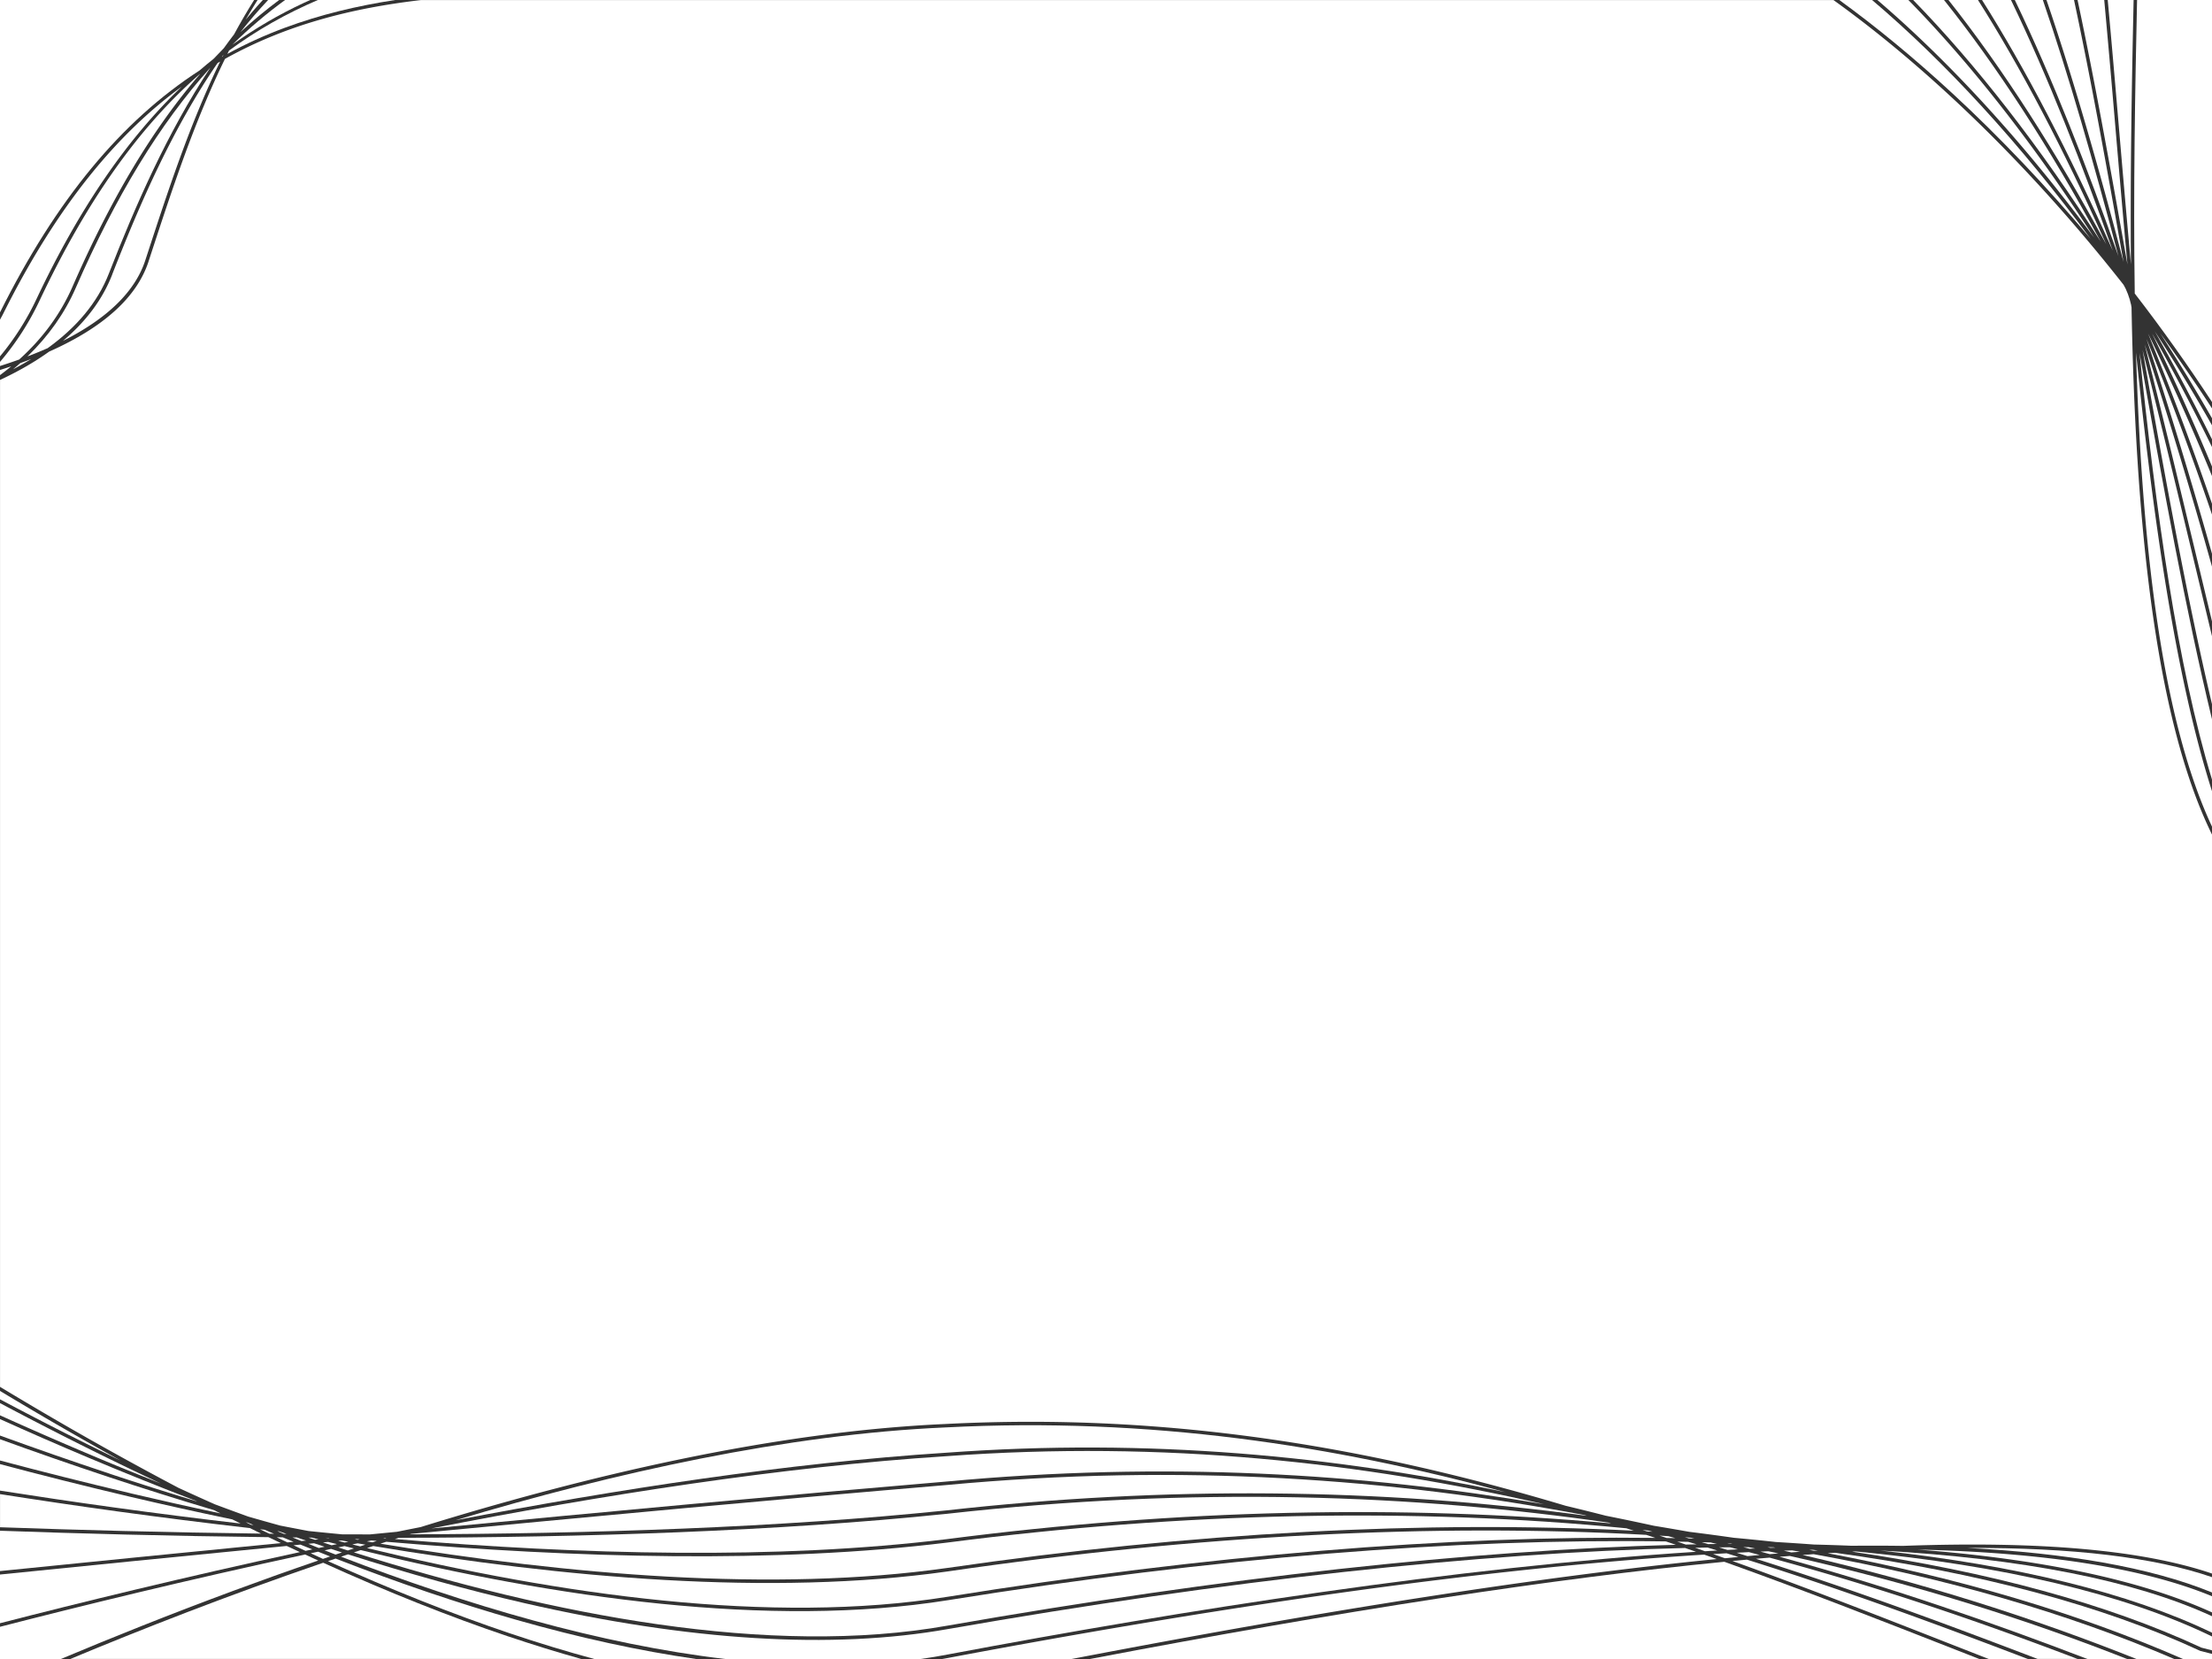 <svg xmlns="http://www.w3.org/2000/svg" id="a" preserveAspectRatio="none" viewBox="0 0 640 480"><rect x="0" y="0" width="640" height="480" fill="#333333" stroke="none"/><defs><style>.b{fill:#fff}</style></defs><path d="M273.68 428.67c63.43-5.94 120.85-2.4 173.07 6.55-52.4-12.01-109.52-18.57-173.1-13.89-47.38 3.04-100.1 11.33-148.85 20.9 49.43-4.75 102.17-9.62 148.89-13.56Z" class="b"/><path d="M435.71 431.77c-49.8-13.54-102.94-21.84-162.19-18.77-45.74 2-95.64 13.06-141.73 26.85 46.76-8.97 96.69-16.62 141.79-19.52 59.17-4.35 112.75 1.01 162.13 11.43Z" class="b"/><path d="M118.53 443.93c51.91-.17 107.19-1.94 155.26-6.92 63.1-7.09 125.34-6.54 185.31 1.56-.23-.07-.47-.14-.7-.22-55.27-10.48-116.47-15.06-184.62-8.68-48.59 4.09-103.7 9.21-154.82 14.13-.14.04-.28.09-.42.13Z" class="b"/><path d="M114.22 445.29c53.84 4.54 110.88 6.04 159.66.04 66.9-8.68 132.28-10.07 192.25-4.57l-.67-.21c-55.74-8.08-119.95-10.6-191.57-2.55-49.08 5.09-105.68 6.83-158.54 6.94-.38.12-.75.24-1.13.36ZM111.23 444.94c-.11.02-.23.05-.34.07.18.02.37.03.55.05.12-.04.24-.08.37-.12h-.57Z" class="b"/><path d="M106.19 447.9c55.73 13.56 117.05 22.25 167.9 14.11 75.22-12.11 144.96-17.75 204.86-17.05-.88-.29-1.76-.59-2.64-.88-60.83-3.38-129.89.04-202.18 10.59-50.96 7.22-111.56 1.81-166.13-7.36-.6.2-1.21.4-1.81.59ZM95.96 447.09c.51-.11 1.02-.22 1.53-.32-.85-.22-1.7-.43-2.55-.65l-1.49.15c.84.28 1.67.55 2.51.83ZM95.28 445.08c-.35-.06-.7-.13-1.05-.19h-.02c.28.07.55.14.82.22.09 0 .17-.02.26-.02Z" class="b"/><path d="M273.99 453.67c70.92-10.34 138.73-13.84 198.73-10.79-.72-.23-1.44-.47-2.16-.7-61.13-5.99-128.04-4.74-196.55 4.14-49.57 6.1-107.65 4.46-162.25-.24-.57.18-1.13.37-1.7.55 53.99 8.96 113.67 14.16 163.92 7.04ZM103.18 445.32c-.18.02-.37.04-.55.05.28.05.56.1.84.14l.57-.12c-.29-.03-.57-.05-.86-.08ZM104.2 447.42c.51-.17 1.01-.33 1.51-.5-.75-.13-1.49-.26-2.23-.39-.52.11-1.03.22-1.55.32.75.19 1.51.38 2.26.56ZM95.51 450.33c-1.15-.45-2.31-.92-3.47-1.38-.72.15-1.43.31-2.14.46 1.18.55 2.37 1.09 3.54 1.63.69-.24 1.37-.47 2.07-.71Z" class="b"/><path d="M490.72 448.98c-1.05-.37-2.11-.73-3.16-1.1-60.01 1.43-132.16 9.25-213.19 23.44-33.62 5.99-74.9 3.47-122.69-7.5-16.26-3.73-33.28-8.45-50.98-14.1-.67.22-1.34.45-2.01.68 36.41 14.01 74.84 25.33 111.13 29.6h56.55c2.67-.38 5.32-.81 7.93-1.32 68.64-12.94 147.21-25.22 216.43-29.7ZM93.91 448.55c1.06.42 2.12.83 3.18 1.24.61-.21 1.23-.41 1.84-.62-1.04-.33-2.09-.68-3.13-1.02-.63.13-1.27.27-1.9.4ZM92.14 445.39c-.67-.17-1.33-.35-2-.52h-.92c.63.21 1.26.42 1.88.63.35-.03.69-.07 1.04-.1Z" class="b"/><path d="M171.95 480h29.48c-16.33-2.34-33.68-6.12-52.02-11.33-16.65-4.74-34.13-10.67-52.31-17.73-.73.25-1.47.5-2.2.75 18.3 8.26 35.86 15.24 52.58 20.87 8.37 2.82 16.52 5.29 24.47 7.44ZM478.15 443.18c-.41-.11-.82-.23-1.23-.34l-1.69-.18c.43.14.85.28 1.28.42.55.03 1.09.07 1.64.1ZM490.28 445.16c-.36-.09-.73-.17-1.09-.26-.57-.04-1.14-.08-1.72-.13.39.11.78.23 1.17.34.55.01 1.09.03 1.64.04ZM487.75 446.89c1.05-.02 2.1-.05 3.15-.07-.81-.24-1.63-.48-2.45-.72l-3.16-.06c.82.28 1.64.56 2.46.85ZM106.15 445.98c.53.09 1.06.18 1.6.27.42-.14.84-.27 1.26-.41-.51-.05-1.02-.09-1.54-.14l-1.32.27ZM102.4 449.15c57.45 18.16 120.39 30.35 171.79 21.19 79.88-14 151.14-21.79 210.69-23.38-.96-.33-1.92-.66-2.88-.98-60.5-.92-131.29 4.7-207.76 17.01-51.47 8.24-113.6-.7-169.86-14.5-.66.22-1.33.44-1.99.66ZM97.87 445.83c.61.16 1.23.31 1.84.46.36-.08.73-.15 1.09-.23-.64-.11-1.28-.22-1.92-.34-.34.03-.68.07-1.02.1ZM484.75 445.04c-.68-.19-1.36-.39-2.04-.58-.85-.05-1.7-.1-2.56-.16.69.23 1.37.46 2.06.69.85.01 1.69.03 2.54.05ZM97.87 447.71c.92.3 1.84.59 2.76.89.59-.2 1.19-.39 1.78-.59-.91-.23-1.81-.46-2.72-.68-.61.13-1.22.26-1.83.38ZM92.06 451.51c-1.25-.57-2.52-1.17-3.78-1.75-34.17 7.37-64.86 14.89-88.28 20.92v9.33h17.59c14.53-6.11 31.42-12.89 49.86-19.72 7.73-2.86 15.97-5.81 24.6-8.77ZM87.95.82c.6-.28 1.21-.55 1.81-.82h-7.27C77.17 3.86 72.1 8.15 67.25 12.91c6.54-4.68 13.42-8.7 20.7-12.09ZM591.06 0h-8.11c10.94 22.73 21.2 49.12 29.97 74.1-7.04-26.72-14.38-52.31-21.86-74.1ZM604.9 69.12C584.52 41.57 562.87 18 541.65 0h-9.49c10.75 7.8 21.71 16.83 32.76 27.04 13.87 12.81 27.32 27.02 39.98 42.08Z" class="b"/><path d="M581.84 0h-8.38c12.46 19.7 25.27 44.2 37.84 72.54C602.62 47.99 592.55 22.2 581.84 0ZM80.77 0h-3.2c-2.8 2.99-5.48 6.09-8.01 9.3 3.61-3.34 7.35-6.43 11.21-9.3ZM65.8 15.59c5.31-2.9 10.83-5.41 16.59-7.55 10.3-3.82 20.93-6.36 31.96-8.04H91.97c-9.09 3.88-17.63 8.69-25.69 14.62-.16.32-.33.65-.49.97ZM496.86 448.6c-.94-.28-1.89-.57-2.83-.85-1.19.02-2.39.04-3.58.07.95.33 1.9.66 2.85 1 1.19-.07 2.38-.15 3.57-.22ZM82.98 447.29c-31.29 3.06-59.87 5.93-82.98 8.27v14.09c23.1-5.95 53.22-13.32 86.77-20.58-1.27-.59-2.52-1.17-3.8-1.77ZM64.63 15.85c-.15.2-.29.41-.43.62.07-.04.14-.07.2-.11l.27-.54c-.01.01-.03.02-.04.03ZM92.23 447.88l1.69-.36c-1.02-.34-2.03-.66-3.06-1.01-.55.05-1.1.11-1.66.16 1.01.4 2.01.81 3.02 1.21Z" class="b"/><path d="M42.98 75.66c-3.39 10.35-13.04 19.08-28.76 26.07-4.14 2.98-8.88 5.71-14.21 8.2v291.33c4.61 2.78 9.28 5.56 14.01 8.32a980.203 980.203 0 0 0 37.64 20.91c3.46 1.59 6.96 3.18 10.5 4.75 3.18 1.19 6.4 2.37 9.65 3.55 3.06.88 6.15 1.75 9.27 2.61 2.71.53 5.44 1.05 8.19 1.57 3.21.33 6.43.65 9.68.96 2.69.01 5.4.02 8.12.02 2.59-.25 5.2-.5 7.81-.76 2.27-.46 4.55-.91 6.83-1.36 47.15-14.61 101.81-27.63 151.78-29.82 66.18-3.43 124.73 7.28 179.51 23.66 3.89.93 7.74 1.88 11.58 2.87 4.69.93 9.33 1.9 13.93 2.91 3.42.56 6.82 1.15 10.22 1.75 4.34.54 8.64 1.11 12.92 1.73 4.1.37 8.16.78 12.18 1.22 3.71.22 7.37.46 10.98.73 3.71.09 7.36.21 10.95.36 5.02-.05 9.96-.04 14.81.03 39.8-1.45 69.39 1.2 89.44 8.01v-213.8c-17.02-34.59-22.21-93.77-23.29-152.53-.04-.25-.09-.51-.13-.76-.14-.55-.28-1.09-.42-1.63-.17-.5-.34-1-.51-1.51-.21-.49-.41-.98-.62-1.47-.16-.3-.31-.6-.47-.9-.07-.12-.14-.23-.21-.35-15.5-19.71-32.47-38.26-50.1-54.55C552.85 17.24 541.55 7.96 530.47.01h-408.6c-20.32 2.36-39.23 7.22-56.78 17.03-8.88 18.17-15.3 37.8-21.28 56.06l-.84 2.57ZM76.05 0h-1.52c-1.18 1.87-2.33 3.77-3.44 5.7 1.6-1.95 3.26-3.84 4.96-5.7ZM84.61 444.82c.86.35 1.72.7 2.59 1.05.46-.04.91-.09 1.37-.13-.89-.3-1.78-.6-2.67-.91-.43 0-.86 0-1.28-.01ZM83.16 446.27l1.79-.18c-1.05-.43-2.1-.86-3.16-1.3-.58 0-1.16-.01-1.75-.02 1.04.5 2.08 1 3.11 1.49ZM600.08 0h-7.97c7.64 22.29 15.12 48.49 22.29 75.79-4.8-27.18-9.51-53.29-14.32-75.79ZM90.37 448.28c-1.15-.46-2.3-.91-3.45-1.38-.67.07-1.33.13-1.99.2 1.16.55 2.31 1.07 3.47 1.61.66-.14 1.32-.28 1.98-.43ZM85.93 443.74l.27.09h.07l-.34-.09ZM82.89 443.8l-2.09-.73-.58-.06c.64.26 1.28.53 1.91.79h.76ZM611.94 35.52c-1.06-12.45-2.09-24.38-3.12-35.52h-7.72c4.85 22.72 9.6 49.1 14.44 76.53-1.29-13.97-2.47-27.76-3.6-41.01ZM605.9 68.78C588.52 41.77 570.14 18.34 552.15 0h-8.97c21.06 18.02 42.52 41.45 62.72 68.78ZM609.83 0c1.03 11.12 2.05 23.02 3.11 35.43 1.14 13.27 2.32 27.09 3.61 41.08-.24-26.76.26-53.05.77-76.51h-7.49Z" class="b"/><path d="M607.81 69.91C592.96 42.55 577.54 18.85 562.46 0h-8.92c18.2 18.67 36.76 42.48 54.27 69.91Z" class="b"/><path d="M609.34 70.57C597.02 43.02 584.48 19.19 572.29 0h-8.54c15.76 19.83 31.33 44.23 45.58 70.57ZM71.1 440.42c.5.25.99.49 1.49.74l.77.09c-.55-.24-1.09-.46-1.65-.7l-.61-.12ZM7.94 103.13c2.03-.78 3.99-1.57 5.84-2.39 8.19-5.9 14.4-13.03 17.75-21.67 7.64-19.55 16.85-40.69 29.35-59.52C46.12 35.91 33.43 56.94 21.96 83.2c-3.22 7.4-7.92 14.04-14.02 19.93Z" class="b"/><path d="M11.45 86.96A79.376 79.376 0 0 1 0 104.71v1.19c1.9-.61 3.76-1.24 5.55-1.88 6.86-6.18 12.03-13.26 15.49-21.22 10.95-25.04 22.99-45.36 36.87-61.42-.08.05-.15.1-.23.15C40.3 36.74 25.19 57.89 11.45 86.97ZM19.97 415.2c4.85 2.45 9.84 4.92 14.93 7.39A1047.214 1047.214 0 0 1-.01 402.43v2.43c6.52 3.46 13.18 6.92 19.97 10.35ZM640 203.79v-19.73c-1.42-5.92-2.88-11.99-4.36-18.19-4.97-20.73-10.24-42.74-15.73-64.61 6.38 36.13 12.93 72.2 20.1 102.53ZM32.47 79.43c-2.78 7.15-7.55 13.56-14.26 19.2 12.82-6.46 20.86-14.25 23.82-23.29l.84-2.57C48.68 55 54.97 35.79 63.69 17.82c-.24.14-.49.27-.73.41-12.89 18.76-22.29 40.18-30.5 61.19ZM77.91 443.75c.46 0 .92.01 1.39.02-.91-.38-1.82-.78-2.73-1.16l-1.34-.15c.9.44 1.79.86 2.69 1.29Z" class="b"/><path d="M640 225.55V208.1c-7.51-30.99-14.33-68.45-20.97-105.99 4.68 45.43 10.94 90.52 20.97 123.45Z" class="b"/><path d="M640 239.16v-10.25c-10.63-33.31-17.14-79.94-21.98-126.89C619.58 155.2 625 207.15 640 239.16ZM3.76 106.86c1.83-.95 3.59-1.95 5.29-2.99-1.04.4-2.1.8-3.18 1.19-.69.61-1.39 1.21-2.11 1.8ZM25.93 420.82c6.61 2.79 13.49 5.6 20.57 8.39-8.87-4.15-17.86-8.52-26.98-13.13-6.63-3.35-13.14-6.73-19.51-10.11v3.53c8.37 3.78 17.04 7.57 25.93 11.32ZM0 107.05v1.49c1.12-.83 2.2-1.69 3.25-2.56-1.06.36-2.15.72-3.25 1.07ZM.95 90.72c-.3.61-.64 1.18-.95 1.78v10.61a77.926 77.926 0 0 0 10.55-16.58C22.84 60.5 36.61 40.3 52.61 25.04 33.71 38.85 16.51 59.59.95 90.72ZM493.06 449.8c-59.33 3.68-132.58 13.64-218.58 29.86-.62.12-1.25.23-1.88.34h37.44c74.79-14.37 136.3-23.9 186.66-28.92-1.21-.43-2.42-.86-3.63-1.28ZM505.46 451.25c-1.39.13-2.8.26-4.21.4 21.93 7.88 43.41 16.3 64.71 24.65 3.19 1.25 6.34 2.48 9.47 3.71h11.33c-25.98-9.91-52.95-19.87-81.3-28.75Z" class="b"/><path d="M565.59 477.22c-21.94-8.6-44.07-17.27-66.69-25.35-49.57 4.85-110.06 14.11-183.55 28.13h257.33c-2.35-.92-4.71-1.84-7.09-2.78ZM.05 90.28c16.18-32.36 34.88-55.13 57.72-69.92 1.34-1.15 2.69-2.28 4.06-3.37.96-1.03 1.93-2.04 2.91-3.03.98-1.36 1.97-2.7 2.99-4.03 1.83-3.38 3.76-6.7 5.8-9.94H0v90.38s.04-.07.05-.1ZM617.64 84.91c7.9 10.22 15.38 20.74 22.36 31.41V0h-21.68c-.57 25.91-1.12 55.28-.67 84.91ZM31.88 426.45c8.01 2.65 16.42 5.33 25.13 7.97-.11-.05-.21-.11-.32-.17-10.22-3.9-20.6-8.07-31.16-12.52-8.75-3.68-17.28-7.42-25.53-11.14v4.76c10.17 3.7 20.84 7.43 31.88 11.08ZM37.82 432.07c8.24 1.94 16.93 3.89 25.95 5.8-.61-.31-1.21-.62-1.82-.93-10.6-3.15-20.79-6.37-30.4-9.56-10.92-3.62-21.48-7.31-31.55-10.97v6.16c11.88 3.16 24.57 6.37 37.82 9.49ZM69.65 440.82c-.81-.4-1.62-.8-2.44-1.21-10.34-2.15-20.27-4.37-29.63-6.57-13.16-3.1-25.77-6.28-37.58-9.43v7.67c20.73 3.26 44.4 6.61 69.65 9.53ZM75.54 443.72c-1.08-.52-2.16-1.06-3.24-1.6-26.23-2.99-50.84-6.46-72.29-9.83v9.59c21.86.78 47.68 1.49 75.54 1.84ZM147.15 473.5c-17.05-5.74-34.96-12.88-53.64-21.35-27.54 9.44-52.61 19.26-73.16 27.84H168.2c-6.87-1.92-13.88-4.08-21.05-6.5ZM77.67 444.75c-28.68-.33-55.26-1.06-77.67-1.86v11.67c22.68-2.3 50.64-5.1 81.24-8.1-1.18-.56-2.37-1.13-3.56-1.71ZM528.75 449.39c37.86 7.1 72.56 17.35 102.86 30.61H640v-1.47c-1.13-.29-2.25-.58-3.41-.88-28.28-13.16-64.21-22.67-105.65-28.39-.73.05-1.45.09-2.19.14ZM636.61 165.64l3.39 14.15v-15.87c-5.88-20.93-12.44-42.79-19.47-64.26 5.62 22.32 11.01 44.82 16.08 65.98ZM512.08 449.66l2.47-.21c-.96-.21-1.92-.41-2.89-.62-.76.03-1.54.07-2.31.1.91.24 1.82.48 2.72.73ZM513.7 447.78c-.23-.04-.46-.07-.69-.11-.55 0-1.09-.01-1.64-.01l.87.18 1.46-.06Z" class="b"/><path d="M618.13 480h10.95c-30.76-13.22-65.95-23.38-104.33-30.33-1.07.08-2.13.15-3.22.23 33.29 7.65 65.61 17.72 96.59 30.09Z" class="b"/><path d="M514.9 450.43c31.74 8.68 61.34 18.94 89.05 29.57h11.48c-27.2-10.72-59.87-21.37-97.56-29.81-.78.06-1.54.12-2.33.18-.21.02-.43.04-.64.05ZM520.77 448.96c-.75-.13-1.5-.26-2.24-.38-.81.03-1.61.05-2.42.08.72.16 1.44.33 2.17.5.83-.07 1.67-.13 2.5-.19ZM502.98 450.47c-1.14-.35-2.28-.7-3.43-1.06-1.29.07-2.6.15-3.9.23 1.13.4 2.27.8 3.4 1.21 1.32-.13 2.63-.26 3.94-.38ZM499.76 448.44c1.03-.06 2.06-.12 3.08-.17l-2.33-.6c-1.05 0-2.1.02-3.15.03.8.24 1.6.49 2.4.73ZM501.21 446.68c-.36-.07-.72-.14-1.07-.21-.13 0-.25-.01-.38-.02.31.08.62.15.92.23h.53ZM509.15 449.91c-1.04-.28-2.09-.55-3.13-.83l-3.55.18c1.04.32 2.07.65 3.11.97 1.2-.11 2.39-.22 3.57-.32ZM507.84 448.03c-.62-.13-1.24-.26-1.86-.38h-1.55c.59.15 1.18.31 1.77.46.55-.03 1.09-.05 1.64-.08Z" class="b"/><path d="M601.14 480c-27.75-10.58-57.38-20.76-89.16-29.33-1.3.11-2.61.22-3.93.34 28.42 8.99 55.46 19.02 81.51 28.98h11.58ZM622.68 96.53A706.486 706.486 0 0 1 640 134.97v-5.63a603.496 603.496 0 0 0-17.06-32.36c-.08-.15-.17-.3-.26-.45ZM623.38 95.75c.14.25.28.49.42.74a594.033 594.033 0 0 1 16.19 30.61v-4.06a517.88 517.88 0 0 0-15.79-26.02c-.27-.42-.55-.84-.83-1.26ZM640 160.23v-11.36c-5.74-16.85-12.11-34.01-18.95-50.83 6.82 20.74 13.2 41.87 18.95 62.19ZM625.05 96.46c5.31 8.21 10.29 16.41 14.95 24.56v-2.86c-4.77-7.35-9.79-14.63-15.02-21.8.02.03.04.06.06.1ZM621.56 96.64s.02.05.03.07c6.62 16.22 12.8 32.76 18.41 49.05v-8.03A711.502 711.502 0 0 0 621.75 97c-.06-.12-.12-.24-.18-.37ZM640 466.52v-4.68c-19.74-8.15-48.3-12.64-85.15-13.5 35.78 2.74 64.57 8.8 85.15 18.18Z" class="b"/><path d="M640 460.76v-4.44c-16.71-5.76-40.21-8.57-70.92-8.46 28.47 1.48 52.85 5.5 70.92 12.89ZM496.71 446.72c-.59-.15-1.18-.3-1.77-.44-.86-.03-1.72-.05-2.59-.08.62.18 1.23.37 1.85.55l2.51-.03ZM525.95 448.59l-1.43-.18c-.35 0-.69.01-1.04.02l1.33.24c.38-.03.76-.05 1.14-.08ZM535.89 448.95c39.5 5.79 73.82 15.09 101.04 27.76 1.04.28 2.05.53 3.07.79v-4.02c-25.29-12.29-60.43-20.52-103.05-24.6l-1.06.06Z" class="b"/><path d="M640 472.39v-4.77c-22.53-10.39-55.08-16.73-96.03-19.01 39.42 4.27 72.06 12.23 96.03 23.78Z" class="b"/></svg>
